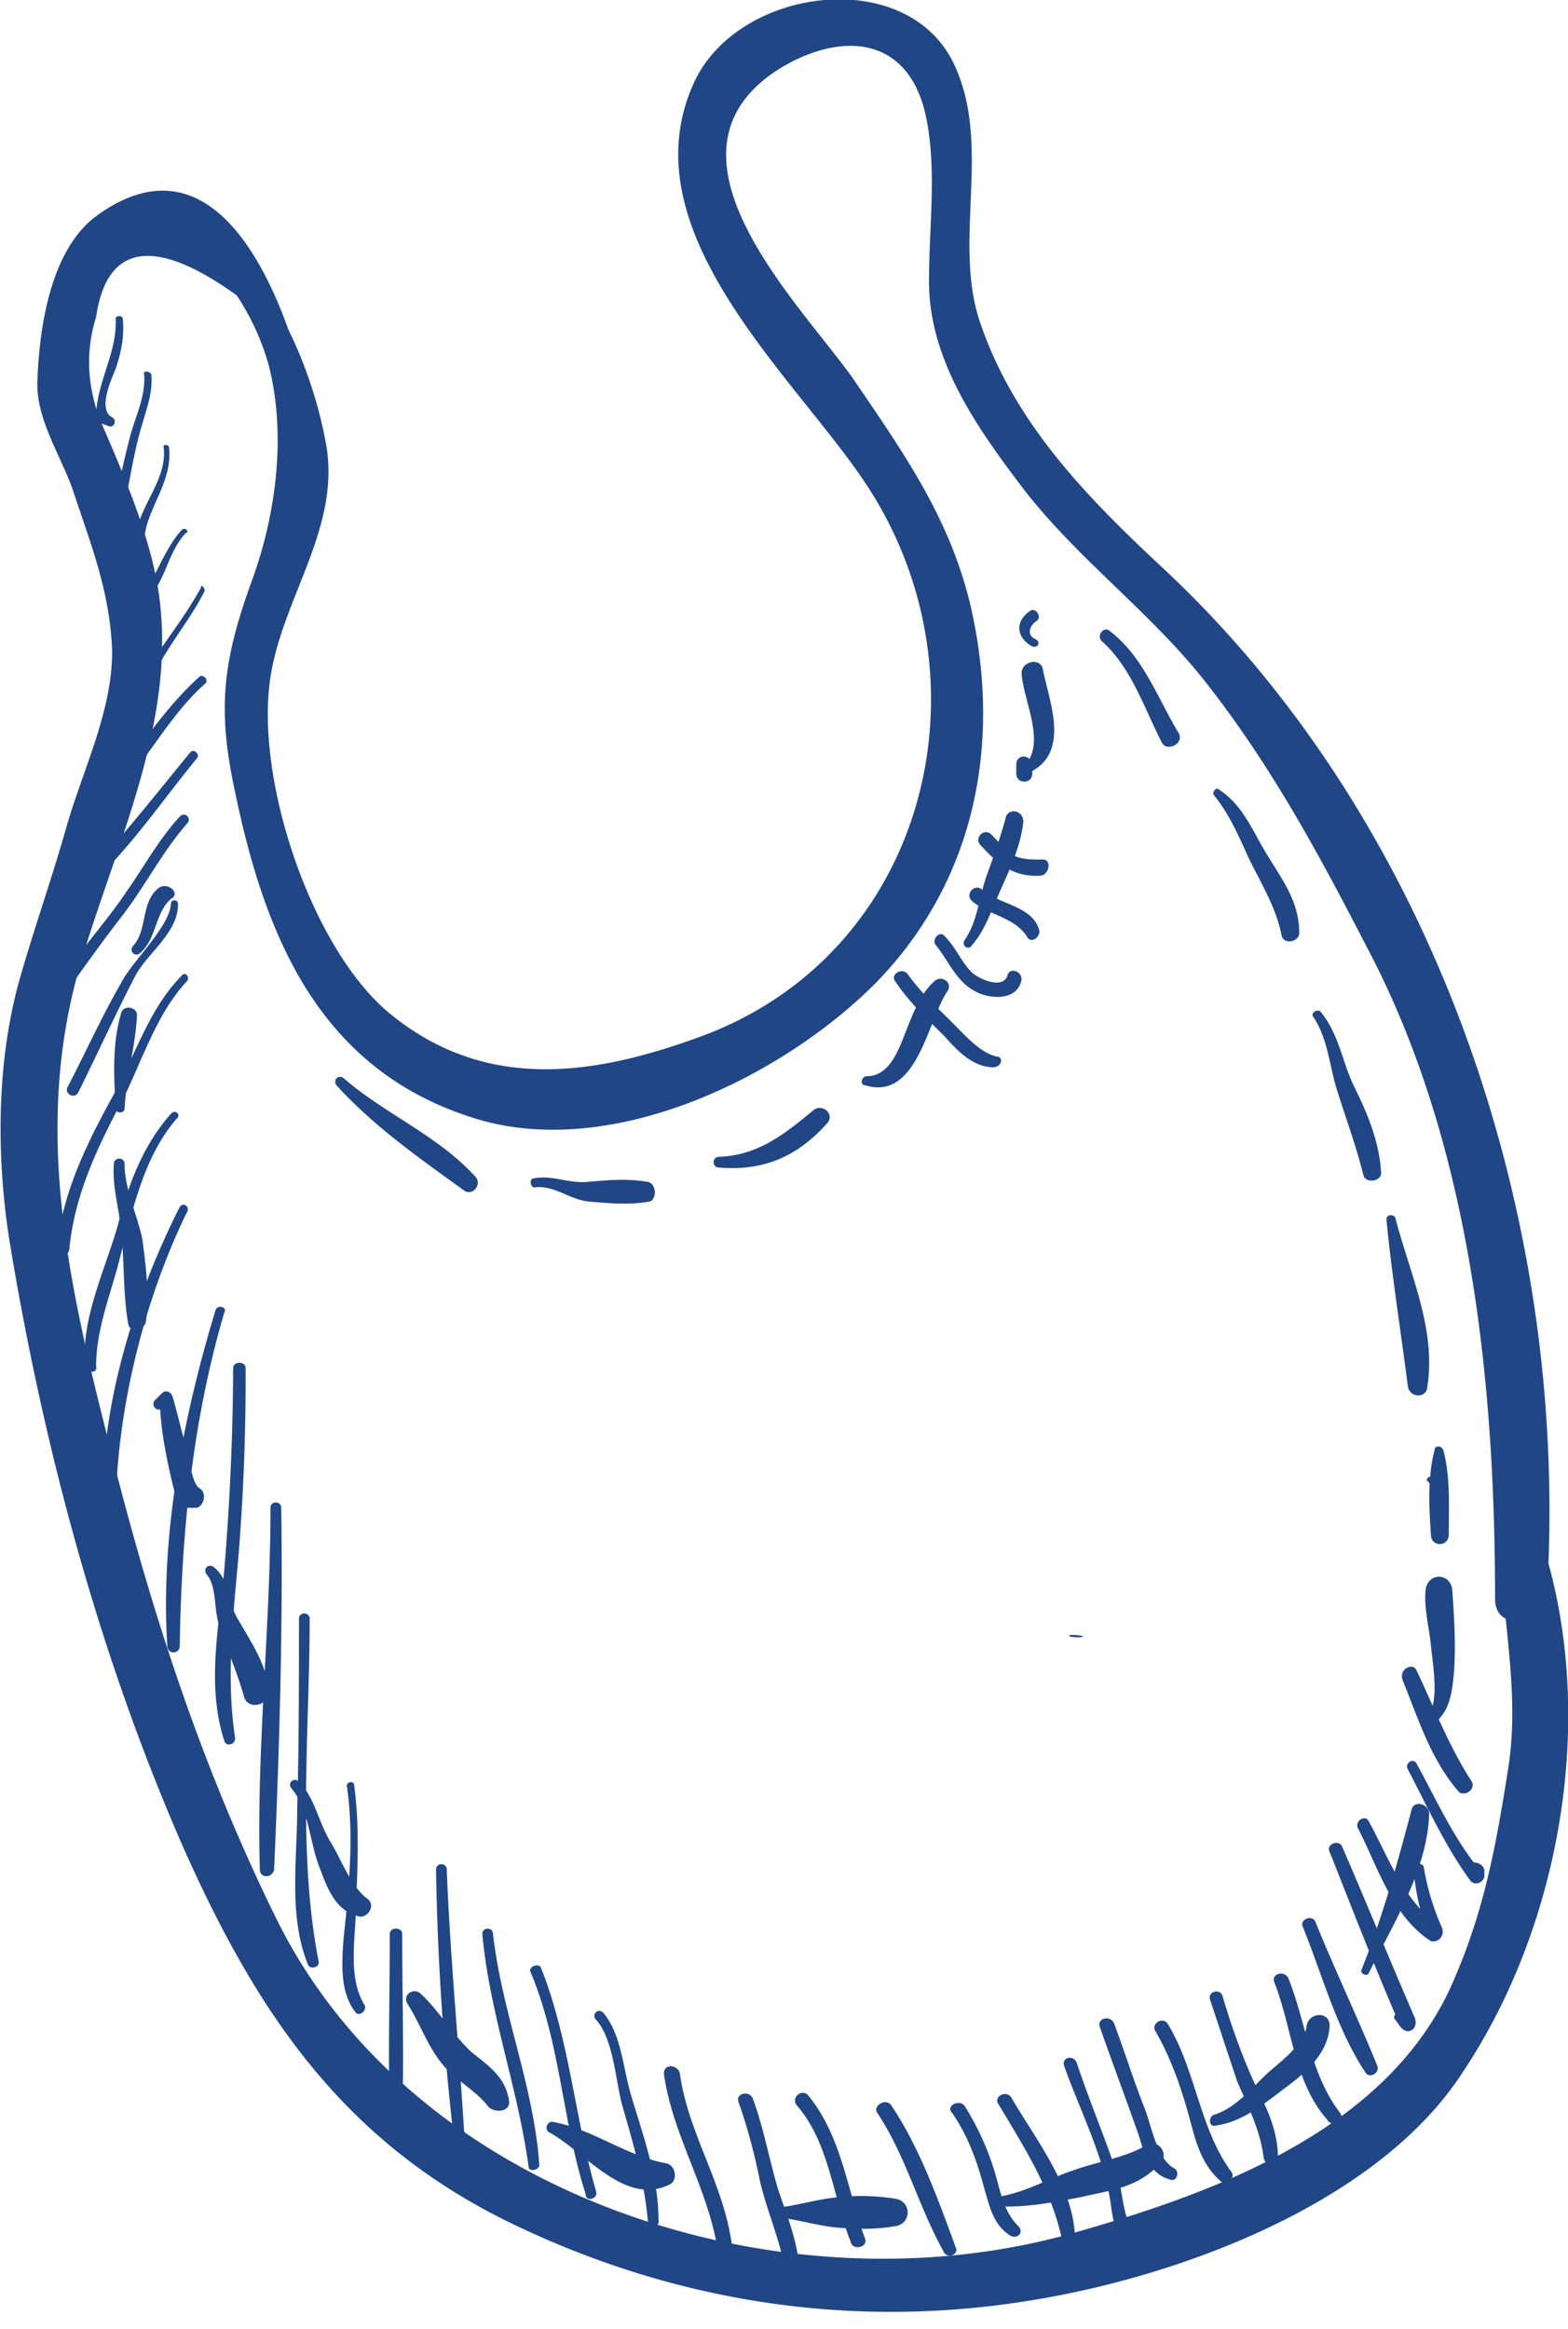 <svg width="33" height="49" fill="none" xmlns="http://www.w3.org/2000/svg"><g clip-path="url(#clip0)" fill="#204686"><path d="M32.588 32.889c.3-7.648-2.51-15.748-8.165-20.985-1.574-1.47-3.072-3.014-3.784-5.086-.599-1.695.225-3.692-.524-5.387-.936-2.185-4.57-1.733-5.506.301-1.424 3.09 2.06 6.14 3.558 8.364 2.772 4.069 1.424 9.87-3.334 11.679-2.322.866-4.607 1.205-6.63-.452-1.648-1.357-2.846-4.936-2.51-7.083.263-1.696 1.5-3.165 1.162-4.935a9.296 9.296 0 00-.787-2.374c-.674-1.884-1.947-3.88-4.007-2.411C1.049 5.236.824 6.93.787 8.024c-.037.79.524 1.62.75 2.298.374 1.13.786 2.147.823 3.39 0 1.281-.637 2.525-.974 3.73-.3 1.055-.674 2.11-.974 3.165-.487 1.733-.487 3.692-.224 5.425.711 4.37 1.91 8.853 3.708 12.922 1.536 3.428 3.334 6.066 6.742 7.761 3.446 1.695 7.192 2.298 10.975 1.695 3.147-.49 7.38-2.034 9.177-4.822 1.986-2.976 2.772-7.158 1.798-10.7zm-.861 4.407c-.262 1.658-.525 3.052-1.236 4.597-1.424 2.976-4.982 4.257-7.904 5.086-6.105 1.733-13.896-.754-16.78-6.631-1.574-3.202-2.623-6.442-3.484-9.87-.862-3.391-1.648-6.707-.637-10.173.75-2.561 2.06-5.161 1.648-7.873-.187-1.206-.749-2.487-1.236-3.617-.262-.716-.3-1.432-.075-2.148.225-1.544 1.236-1.695 2.96-.452.299.452.524.942.673 1.47.375 1.469.15 3.127-.337 4.483-.636 1.733-.749 2.75-.374 4.483.637 3.09 1.798 5.84 4.982 6.857 2.884.942 6.517-.83 8.502-2.826 2.136-2.185 2.66-5.123 1.986-7.987-.45-1.846-1.424-3.202-2.473-4.747-1.16-1.62-4.307-4.709-1.573-6.48 1.199-.753 2.622-.79 3.072.791.3 1.13.112 2.45.112 3.58-.037 1.695 1.011 3.164 1.985 4.445 1.162 1.507 2.735 2.637 3.896 4.144 1.348 1.733 2.322 3.542 3.334 5.5 2.172 4.107 2.697 9.08 2.697 13.714 0 .188.075.34.224.414.113 1.093.225 2.148.038 3.24z"/><path d="M2.996 26.07c-.112-.527-.374-1.054-.374-1.582 0-.15-.225-.15-.225 0-.037.49.112.942.15 1.394.075.64.037 1.319.15 1.96.037.225.337.15.374-.038.075-.566 0-1.168-.075-1.733zm1.199 5.237c-.15-.075-.225-.678-.262-.828-.112-.34-.187-.716-.3-1.093-.037-.113-.15-.15-.224-.075l-.15.15c-.075.076 0 .226.112.189.038.64.187 1.28.337 1.883.038.113.15.189.262.189h.15c.15 0 .262-.302.075-.415zm.786 2.713c-.187-.34-.15-.791-.487-1.055-.112-.075-.224.038-.15.15.225.264.15.716.263 1.055.15.49.374.98.524 1.508.075.339.6.188.525-.151-.075-.565-.375-.98-.675-1.507zm2.735 5.915c-.337-.264-.524-.791-.75-1.168-.261-.415-.336-.942-.673-1.281-.113-.113-.263.038-.15.15.374.453.374 1.168.6 1.696.149.414.336.866.786.98.187.075.412-.227.187-.377zm2.21 3.24c-.412-.377-.675-.867-1.087-1.244-.15-.113-.374.038-.262.227.262.414.412.866.712 1.243.262.339.712.565.974.904.112.15.487.15.45-.113-.076-.49-.413-.716-.787-1.017zm4.083 2.335c-.824-.15-1.536-.715-2.36-.866-.112-.038-.225.15-.075.226.75.414 1.573 1.545 2.51 1.093.187-.076.15-.415-.075-.453zm4.869.754a4.53 4.53 0 00-1.236-.038c-.45.038-.899.189-1.348.226-.113 0-.113.189 0 .189.45.037.899.188 1.348.226.412.037.824.037 1.236-.038a.29.29 0 000-.565zm5.244-1.13c-.45.264-1.011.339-1.536.527-.562.189-1.048.49-1.648.565-.112 0-.15.189 0 .189.637.037 1.199-.076 1.798-.189.637-.15 1.199-.188 1.686-.715.187-.189-.038-.528-.3-.377zm3.372-2.487c-.038.34-.525.716-.787.942-.337.301-.674.754-1.161.904-.113.038-.113.264.037.226.562-.075 1.012-.452 1.461-.79.412-.302.9-.717.937-1.282.037-.339-.45-.339-.487 0zm2.21-4.558c-.3 1.13-.6 2.222-1.05 3.353-.037.075.113.15.15.075.525-1.055 1.237-2.185 1.274-3.353 0-.226-.337-.301-.374-.075zm.861-4.634c-.037-.377-.524-.377-.562 0-.037.376.075.79.113 1.168.037.414.187 1.168-.075 1.507-.075.075.037.226.112.15.375-.264.412-.716.45-1.13.037-.565 0-1.13-.038-1.695zm-5.768-18.046c-.45-.754-.75-1.62-1.461-2.148-.113-.075-.263.113-.15.226.637.565.899 1.432 1.273 2.148.113.188.487 0 .338-.226zm1.91 2.637c-.337-.528-.525-1.093-1.049-1.432-.075-.075-.15.076-.112.113.337.415.524.867.749 1.357.262.527.562 1.017.674 1.582.037.226.375.15.375-.038 0-.64-.338-1.092-.637-1.582zm1.761 4.747c-.225-.49-.3-1.055-.675-1.507-.075-.075-.224.038-.15.113.3.452.338 1.017.487 1.507.188.603.412 1.206.562 1.808.038.189.375.151.375-.037-.038-.678-.3-1.281-.6-1.884zm.898 2.826c-.037-.076-.187-.076-.187.037.113 1.168.3 2.336.45 3.504.037.264.412.264.412 0 .187-1.206-.375-2.374-.675-3.541zm1.012 4.897c-.038-.113-.188-.113-.188 0-.15.565-.112 1.206-.075 1.77 0 .265.375.265.375 0 0-.564.038-1.205-.112-1.77zM2.547 21.324c-.188.64-.15 1.318-.113 1.996 0 .113.188.113.188 0 .037-.678.224-1.28.262-1.959 0-.188-.3-.226-.337-.037zm.787-2.638c-.375.302-.225.867-.525 1.206-.112.113.038.264.15.15.337-.3.3-.828.637-1.13.225-.113-.075-.376-.262-.226zm6.667 6.066c-.786-.866-1.91-1.319-2.772-2.072-.112-.075-.224.038-.15.15.787.867 1.76 1.545 2.697 2.223.188.113.375-.15.225-.301zm3.633.113c-.45-.075-.824-.038-1.274 0-.374.038-.749-.15-1.123-.075-.113 0-.075.226.037.188.412-.038.712.264 1.124.301.45.038.824.076 1.274 0 .15-.037.15-.376-.038-.414zm3.484-1.507c-.637.527-1.161.942-1.986.98-.15 0-.15.226 0 .226.937.075 1.649-.227 2.285-.942.15-.189-.112-.415-.3-.264zm2.547-2.713c-.3.264-.45.679-.6 1.055-.15.377-.337.942-.824.942-.112 0-.15.189-.037.189 1.086.339 1.311-1.319 1.723-1.96.15-.188-.112-.376-.262-.226zm1.498-3.428c-.112.415-.262.829-.412 1.243-.15.453-.187.942-.45 1.319-.074.113.076.226.15.113.263-.301.375-.64.525-.98.225-.527.487-1.017.562-1.62 0-.263-.337-.3-.375-.075zm.787-3.127c-.038-.264-.45-.188-.45.075.038.566.487 1.395.112 1.884-.074.113.075.226.15.15.75-.451.3-1.506.188-2.109zm.562 20.307v.037c.374.038.374-.037 0-.037zM2.584 6.706c0-.075-.15-.075-.15 0 .038.716-.412 1.356-.412 2.072 0 .038.038.075.075.113.075.038.113.038.188.075.112.038.187-.113.075-.188-.3-.15-.038-.753.074-1.017.113-.34.188-.678.15-1.055zm.45 1.168c.037.452-.188.904-.3 1.319-.112.452-.225.904-.3 1.394-.037.113.188.188.188.037.112-.527.187-1.055.337-1.582.112-.415.262-.754.225-1.168-.038-.075-.188-.075-.15 0zm.524 1.545c0-.076-.15-.076-.112 0 .075.715-.562 1.243-.6 1.959 0 .113.188.113.188 0 .037-.679.6-1.206.524-1.96zm.262 1.733c-.3.339-.449.753-.674 1.13-.224.377-.562.603-.562 1.055 0 .15.188.113.188 0 .037-.377.337-.64.524-.98.225-.377.3-.791.6-1.13.112-.038 0-.15-.075-.075zm.412 1.205c-.224.415-.524.829-.786 1.206-.337.452-.562.942-.974 1.28-.112.076.037.227.15.151.3-.301.524-.678.749-1.054.3-.528.674-.98.936-1.508 0-.075-.075-.15-.075-.075zm-.037 1.883c-.674.604-1.199 1.395-1.76 2.148-.075.113.074.302.15.151.599-.716 1.048-1.545 1.722-2.147.113-.076-.037-.226-.112-.151zm-.187 1.583c-.712.867-1.386 1.733-2.135 2.524-.075.076.037.226.15.151.786-.753 1.423-1.695 2.135-2.562.037-.075-.075-.188-.15-.113zm-.225 1.357c-.45.49-.749 1.054-1.124 1.582-.449.678-1.01 1.243-1.423 1.959-.075.15.112.264.187.113.375-.528.75-1.055 1.162-1.583.487-.64.824-1.318 1.348-1.92.112-.114-.037-.265-.15-.152z"/><path d="M3.596 19.025c-.038.49-.824 1.206-1.049 1.658-.412.716-.75 1.47-1.124 2.185-.075.15.15.264.225.113.412-.829.787-1.657 1.199-2.449.262-.49.899-.904.899-1.507 0-.113-.15-.113-.15 0zm.224 1.507c-.673.678-.973 1.658-1.423 2.487-.561 1.017-1.086 2.072-1.198 3.24 0 .188.262.188.262 0 .112-1.13.6-2.148 1.124-3.127.412-.829.711-1.808 1.348-2.487.075-.075-.037-.226-.112-.113zm-.224 2.901c-.6.678-.9 1.507-1.124 2.374-.262.904-.787 1.997-.674 2.939.037.15.262.15.225 0 0-.83.337-1.583.524-2.374.262-.98.487-2.034 1.161-2.826.112-.075 0-.226-.112-.113zm.187 1.959c-.937 1.846-1.686 4.22-1.61 6.292 0 .15.261.15.261 0 .038-2.072.6-4.333 1.499-6.179.075-.113-.075-.226-.15-.113zm.749 2.186c-.674 2.222-1.161 4.709-1.011 7.045 0 .188.262.188.262 0 .038-2.374.262-4.71.937-7.008.074-.113-.15-.188-.188-.037zm.637 1.205c0-.15-.262-.15-.262 0a53.94 53.94 0 01-.188 4.257c-.112 1.206-.374 2.411 0 3.58.038.15.262.075.225-.076-.187-1.281-.037-2.524.075-3.805a46.54 46.54 0 00.15-3.956zm.749 2.939c0-.151-.225-.151-.225 0 0 2.524-.3 5.086-.224 7.61 0 .188.262.188.3 0 .112-2.562.187-5.086.15-7.61zm.786 9.531c-.45-2.298-.187-4.86-.187-7.196 0-.15-.225-.15-.225 0 0 1.319 0 2.637-.037 3.994 0 1.092-.187 2.26.225 3.277.037.113.262.076.224-.075zm.975.942c-.375-.603-.188-1.431-.188-2.11.038-.866.075-1.695-.037-2.524 0-.113-.187-.075-.15.038.15 1.055.038 2.147-.075 3.202-.037.528-.075 1.13.262 1.545.075.075.225-.038.188-.15zm.786-1.507c0-.15-.262-.15-.262 0 0 1.319-.037 2.6 0 3.918 0 .151.262.151.262 0 .038-1.318 0-2.637 0-3.918zm.937-1.356c0-.15-.225-.15-.225 0a56.5 56.5 0 00.374 5.651c.038.15.225.15.225 0-.112-1.884-.3-3.767-.374-5.651zm.974 1.356c0-.15-.225-.15-.225 0 .15 1.658.749 3.24.974 4.898 0 .113.225.075.225-.038-.113-1.657-.787-3.202-.974-4.86zm2.172 5.425c-.45-1.544-.562-3.202-1.161-4.71-.038-.112-.263-.037-.225.076.637 1.507.674 3.165 1.161 4.672 0 .188.262.113.225-.038zm.712-2.11c-.15-.527-.188-1.205-.562-1.657-.112-.113-.262.037-.15.15.375.415.412 1.357.562 1.846.225.792.45 1.545.524 2.374 0 .15.263.15.225 0 0-.942-.337-1.808-.6-2.713zm1.049-.376c-.038-.189-.337-.226-.337 0 .187 1.356 1.011 2.524 1.16 3.918.038.188.3.188.3 0-.074-1.432-.936-2.562-1.123-3.918zm2.06 2.411c-.188-.64-.3-1.281-.525-1.884-.075-.188-.374-.113-.3.075.188.528.338 1.093.45 1.658.15.64.412 1.206.524 1.846.038.15.3.113.3-.038-.037-.565-.262-1.092-.45-1.657zm1.835 1.055c-.374-1.017-.487-2.148-1.198-3.014-.15-.15-.375.075-.225.226.674.791.749 1.921 1.124 2.863.037.188.374.113.3-.075zm1.91.188c-.374-1.017-.749-2.072-1.348-2.976-.112-.188-.412 0-.3.15.6.905.862 1.96 1.386 2.901.075.189.337.076.262-.075zm1.312-.452c-.338-.34-.375-.791-.525-1.243a5.686 5.686 0 00-.6-1.281c-.111-.15-.411 0-.261.15.337.49.524 1.018.674 1.583.112.377.187.753.524.98.15.112.337-.038.188-.189zm-.15-2.712c-.113-.151-.375 0-.263.15.562.942 1.124 1.808 1.349 2.901.037.15.262.113.262-.038 0-1.092-.824-2.11-1.348-3.014zm2.659 2.9c-.3-.226-.3-.904-.412-1.243-.262-.791-.599-1.582-.861-2.373-.075-.189-.337-.113-.262.075.337.942.824 1.884.973 2.863.038.302.113.904.525.942.112 0 .112-.188.037-.264zm.787-1.394c-.375-.188-.487-.904-.637-1.28-.225-.566-.412-1.169-.637-1.771-.075-.189-.374-.113-.3.075.263.754.563 1.545.825 2.298.112.377.225.791.637.904.15.076.224-.15.112-.226zm1.198.076c-.674-.904-.749-2.148-1.348-3.127-.112-.15-.337 0-.262.15.375.641.6 1.357.787 2.073.112.414.262.828.636 1.13.113.038.262-.113.188-.226zm.637-1.545c-.337-.678-.6-1.394-.824-2.147-.037-.189-.337-.113-.262.075l.562 1.695c.225.528.487 1.018.562 1.62.037.189.3.189.3 0 0-.452-.15-.866-.338-1.243zm1.649.302c-.637-.83-.712-1.884-1.087-2.826-.075-.188-.374-.113-.3.075.375.942.413 2.11 1.124 2.901 0 0 0 .038.038.038.112.113.337-.038.224-.188zm.786-.98c-.412-1.017-.9-2.034-1.311-3.052-.075-.15-.337-.037-.262.113.412 1.018.711 2.148 1.31 3.052.076.15.3.038.263-.113zm.787-1.017c-.525-1.206-1.012-2.411-1.536-3.617-.075-.15-.337-.038-.262.113.45 1.13.899 2.298 1.385 3.428-.037.038-.037.076 0 .113.038.038.075.113.113.151.15.189.375.038.3-.188zm.561-1.921a5.245 5.245 0 01-.374-1.244c0-.113-.225-.113-.225.038.038.264.075.565.15.829-.487-.528-.75-1.244-1.086-1.846-.075-.151-.3 0-.225.15.412.792.712 1.846 1.536 2.374.187.038.3-.15.224-.301zm.675-1.357c-.487-.64-.825-1.394-1.199-2.072-.075-.15-.262 0-.187.113.412.791.786 1.62 1.31 2.336.076.113.263.075.3-.075v-.151c-.037-.113-.15-.15-.224-.15zm-.038-1.695c-.487-.754-.787-1.545-1.161-2.336-.075-.188-.375-.038-.3.188.337.83.6 1.696 1.199 2.374.15.075.337-.076.262-.226zm-.599-3.918c-.15-.113-.337.113-.225.226.112.075.15.15.15.301 0 .15.262.188.262 0 .037-.264-.038-.414-.187-.527zm-.263-2.487c-.037-.037-.112.038-.074.076.15.15.224.339.187.565 0 .037.075.037.075 0 .037-.264-.038-.452-.188-.64zm-9.139-8.853c-.337-.076-.637-.415-.899-.678-.337-.34-.674-.64-.974-1.055-.112-.151-.375 0-.262.15.3.453.674.792 1.049 1.168.262.302.599.64 1.011.64.187 0 .225-.225.075-.225zm.224-1.696c-.112.302-.636.038-.749-.075-.224-.226-.337-.527-.562-.753-.112-.151-.3.075-.187.188.3.377.45.829.937 1.017.3.113.786.113.861-.301 0-.189-.262-.264-.3-.076zm-.524-1.808c-.15-.15-.375.075-.225.226.337.302.9.34 1.161.754.075.15.263.037.263-.113-.113-.528-.862-.566-1.199-.867zm1.236-.64c-.187 0-.374 0-.561-.076-.188-.113-.338-.301-.488-.452-.15-.15-.374.076-.224.226.374.415.712.678 1.273.64.188-.037.225-.376 0-.338zm-.524-1.997v.188c0 .226.337.226.337 0v-.188c-.037-.226-.337-.226-.337 0zm.412-3.014c.15-.075 0-.301-.113-.226-.337.226-.3.565.038.754.112.037.187-.076.075-.151-.187-.075-.15-.264 0-.377z"/></g><defs><clipPath id="clip0"><path fill="#fff" d="M0 0h33v48.675H0z"/></clipPath></defs></svg>